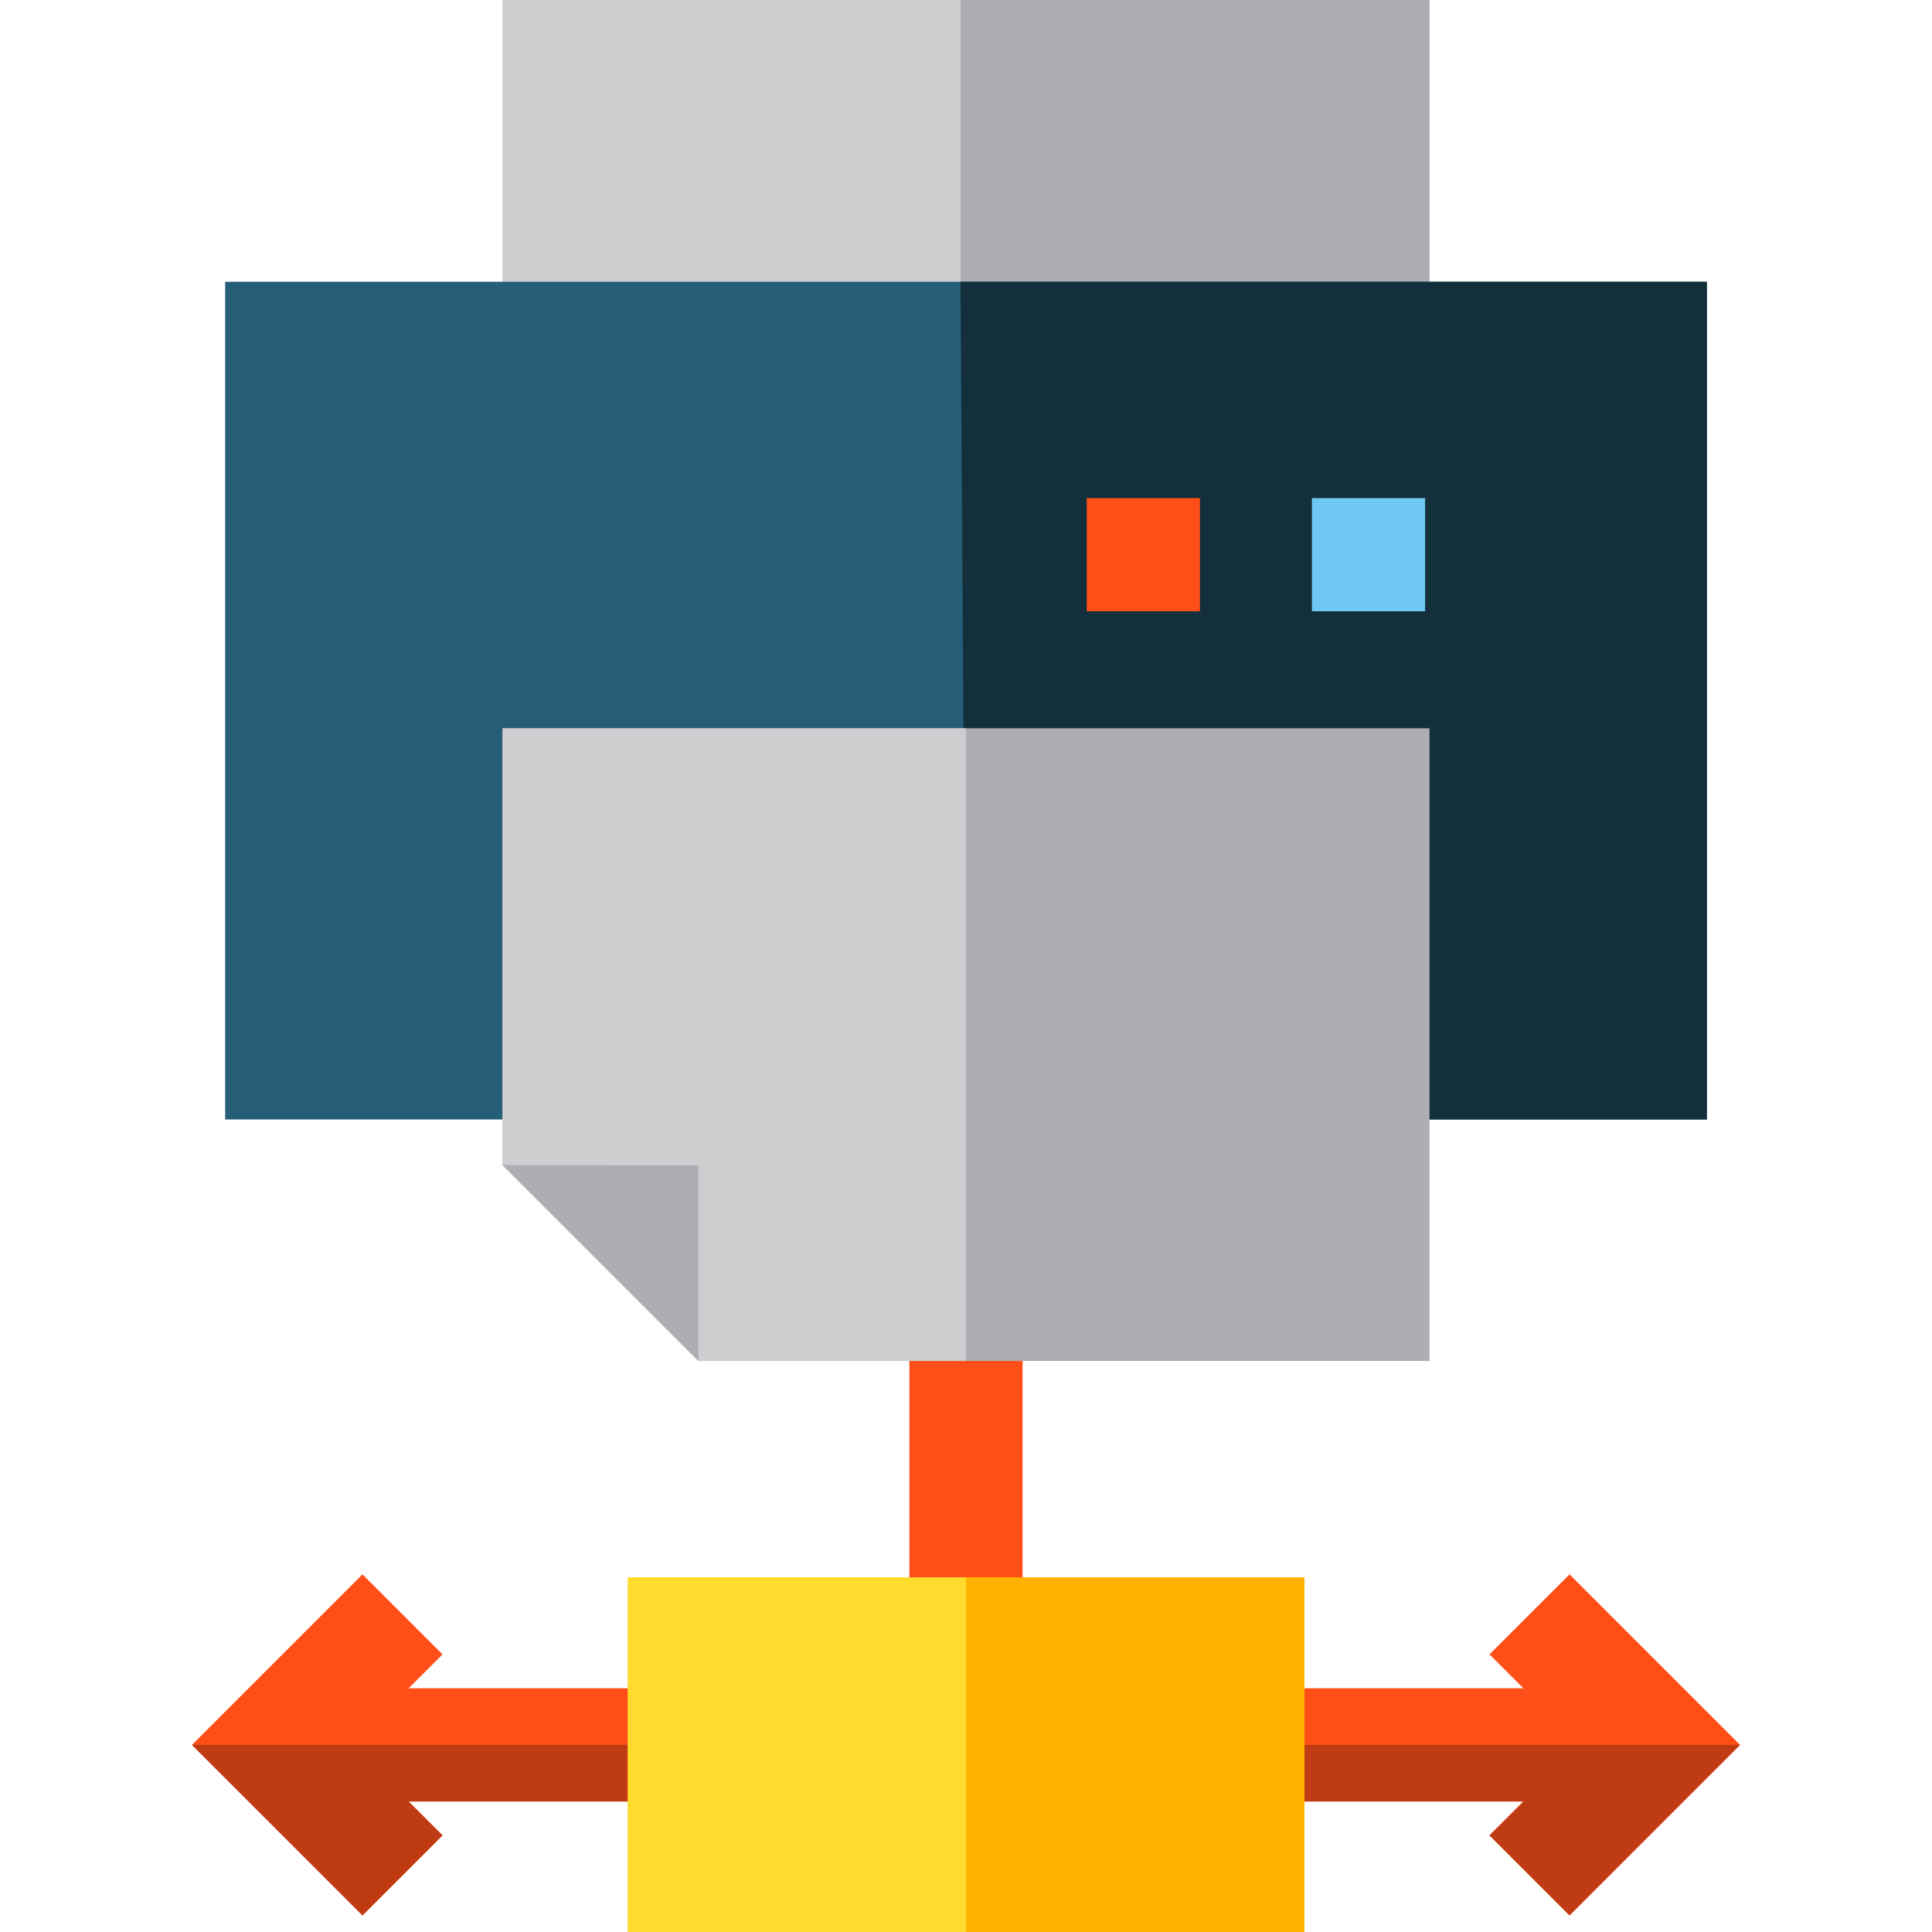 <?xml version="1.0" encoding="iso-8859-1"?>
<!-- Generator: Adobe Illustrator 19.0.0, SVG Export Plug-In . SVG Version: 6.00 Build 0)  -->
<svg version="1.1" id="Capa_1" xmlns="http://www.w3.org/2000/svg" xmlns:xlink="http://www.w3.org/1999/xlink" x="0px" y="0px"
	 viewBox="0 0 512 512" style="enable-background:new 0 0 512 512;" xml:space="preserve">
<g>
	<rect x="241" y="341.33" style="fill:#FF4F19;" width="30" height="85.33"/>
	<polygon style="fill:#FF4F19;" points="415.941,507.607 461.135,462.412 415.941,417.217 394.727,438.43 403.709,447.412 
		275.589,447.412 275.589,477.412 403.709,477.412 394.727,486.394 	"/>
</g>
<polygon style="fill:#BF3B13;" points="461.135,462.412 275.589,462.412 275.589,477.412 403.709,477.412 394.727,486.394 
	415.941,507.607 "/>
<polygon style="fill:#FF4F19;" points="96.059,507.607 50.865,462.412 96.059,417.217 117.273,438.43 108.291,447.412 
	236.412,447.412 236.412,477.412 108.291,477.412 117.273,486.394 "/>
<polygon style="fill:#BF3B13;" points="50.865,462.412 236.412,462.412 236.412,477.412 108.291,477.412 117.273,486.394 
	96.059,507.607 "/>
<path style="fill:#FFDB2D;" d="M345.667,512H166.334v-94h179.334v94H345.667z"/>
<rect x="256" y="418" style="fill:#FFB300;" width="89.67" height="94"/>
<path style="fill:#CECED1;" d="M378.839,104.666H133.161V0h245.677L378.839,104.666L378.839,104.666z"/>
<path style="fill:#AEADB3;" d="M378.839,104.666H254.548V0h124.291V104.666z"/>
<path style="fill:#265D77;" d="M59.667,74.667v222h392.667v-222C452.334,74.667,59.667,74.667,59.667,74.667z"/>
<path style="fill:#132F3B;" d="M254.548,74.667l1.452,222h196.333v-222C452.333,74.667,254.548,74.667,254.548,74.667z"/>
<rect x="288" y="132" style="fill:#FF4F19;" width="30" height="30"/>
<rect x="347.67" y="132" style="fill:#6FC8F1;" width="30" height="30"/>
<path style="fill:#AEADB3;" d="M133.161,193h245.678v167.667H185.084l-51.923-51.922V193z"/>
<polygon style="fill:#CECED1;" points="185.084,360.667 256,360.667 256,193 133.161,193 133.161,308.745 "/>
<polygon style="fill:#AEADB3;" points="185.084,360.667 185.084,308.833 133.161,308.745 "/>
<g>
</g>
<g>
</g>
<g>
</g>
<g>
</g>
<g>
</g>
<g>
</g>
<g>
</g>
<g>
</g>
<g>
</g>
<g>
</g>
<g>
</g>
<g>
</g>
<g>
</g>
<g>
</g>
<g>
</g>
</svg>
